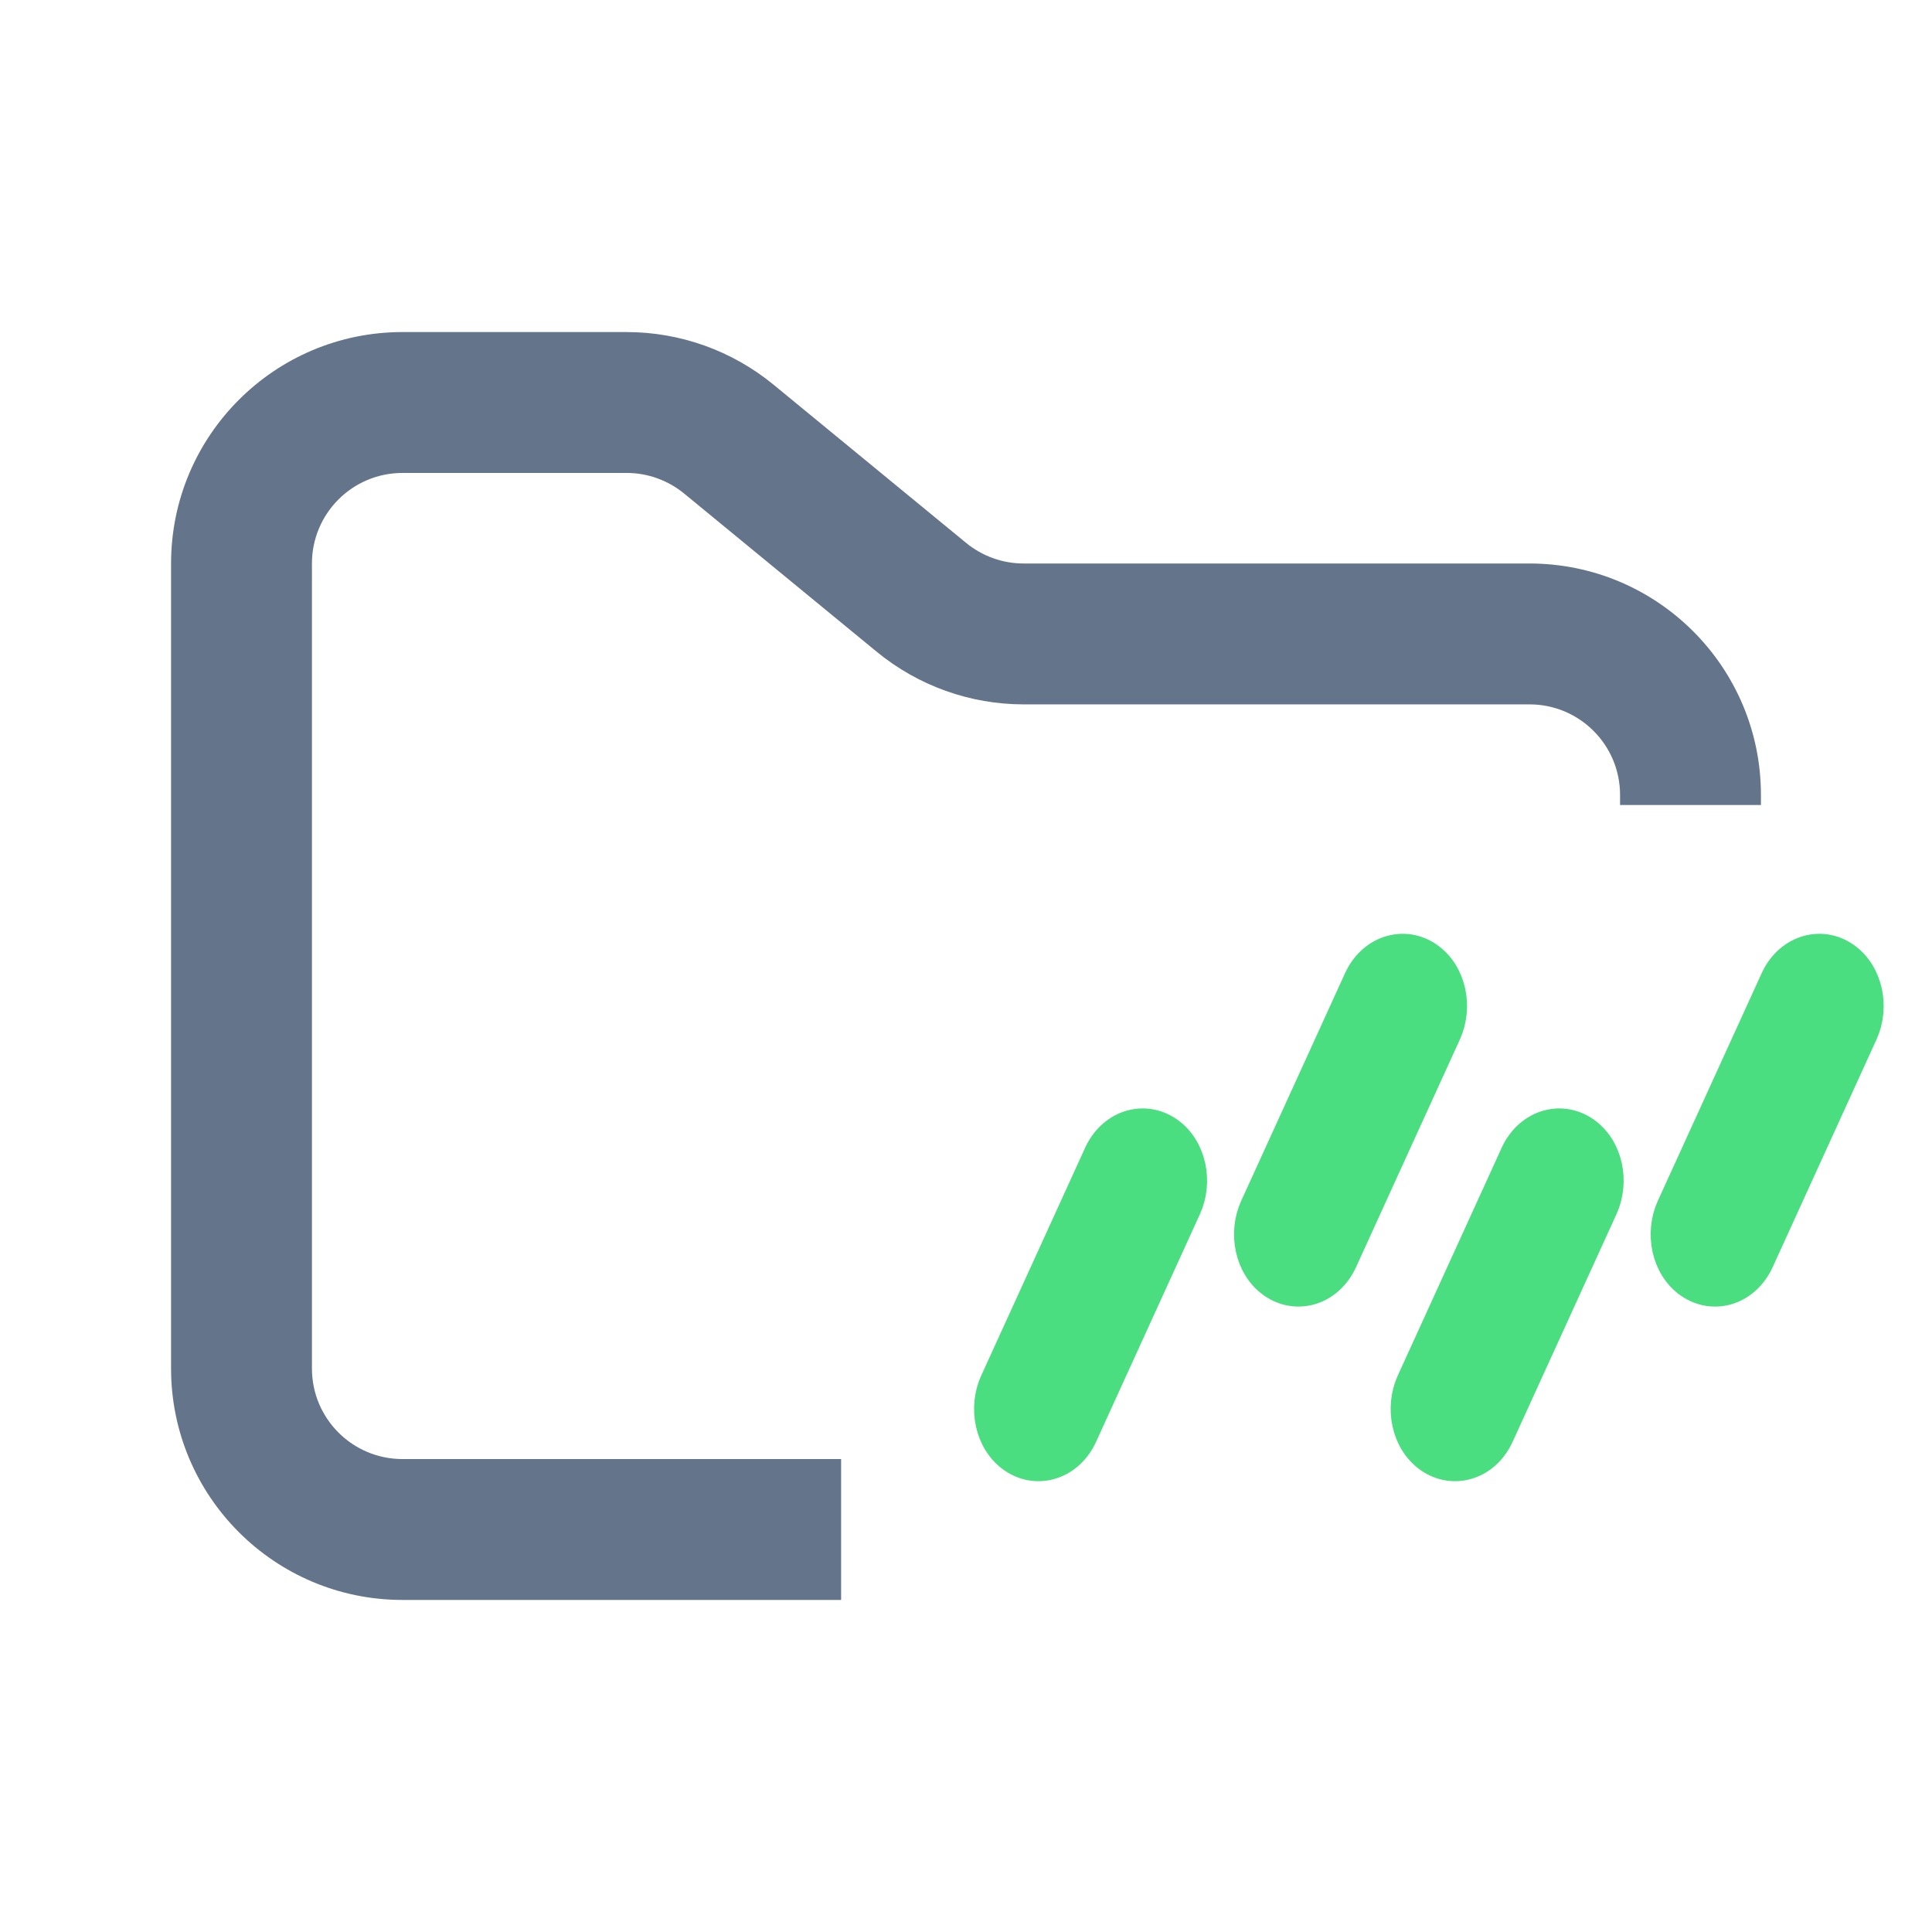 <svg width="48" height="48" viewBox="0 0 48 48" fill="none" xmlns="http://www.w3.org/2000/svg">
<path fill-rule="evenodd" clip-rule="evenodd" d="M10 8.25C6.824 8.25 4.25 10.824 4.25 14V34C4.25 37.176 6.824 39.75 10 39.75H20.897V36.25H10C8.757 36.25 7.75 35.243 7.75 34V14C7.75 12.757 8.757 11.75 10 11.75H15.568C16.089 11.75 16.593 11.931 16.996 12.261L21.782 16.193C22.811 17.038 24.101 17.5 25.432 17.5H38C39.243 17.5 40.25 18.507 40.25 19.75V20H43.75V19.75C43.75 16.574 41.176 14 38 14H25.432C24.911 14 24.407 13.819 24.004 13.489L19.218 9.557C18.189 8.712 16.899 8.25 15.568 8.25H10Z" fill="#64748B"/>
<path d="M29.449 29.997C29.734 29.371 29.584 28.54 29.014 28.14C28.716 27.931 28.362 27.887 28.041 27.998C27.726 28.108 27.472 28.357 27.323 28.683L24.742 34.342C24.456 34.968 24.606 35.798 25.177 36.199C25.475 36.408 25.828 36.452 26.149 36.34C26.464 36.231 26.719 35.982 26.868 35.655L29.449 29.997ZM35.907 25.658C36.193 25.032 36.043 24.201 35.472 23.801C35.174 23.592 34.82 23.548 34.5 23.66C34.185 23.769 33.93 24.018 33.781 24.345L31.2 30.003C30.915 30.629 31.065 31.46 31.635 31.86C31.933 32.069 32.287 32.113 32.608 32.002C32.923 31.892 33.177 31.643 33.326 31.317L35.907 25.658ZM46.258 25.658C46.544 25.032 46.394 24.202 45.823 23.801C45.525 23.592 45.172 23.548 44.851 23.66C44.536 23.77 44.281 24.018 44.132 24.345L41.551 30.003C41.266 30.63 41.416 31.46 41.986 31.86C42.284 32.069 42.638 32.114 42.959 32.002C43.274 31.892 43.528 31.643 43.677 31.317L46.258 25.658ZM39.798 29.997C40.084 29.371 39.934 28.54 39.363 28.14C39.065 27.931 38.712 27.887 38.391 27.998C38.076 28.108 37.821 28.357 37.672 28.683L35.091 34.342C34.806 34.968 34.956 35.798 35.526 36.199C35.825 36.408 36.178 36.452 36.499 36.34C36.814 36.231 37.068 35.982 37.217 35.655L39.798 29.997Z" fill="#4ADE80" stroke="#4ADE80" stroke-width="0.8"/>
</svg>
